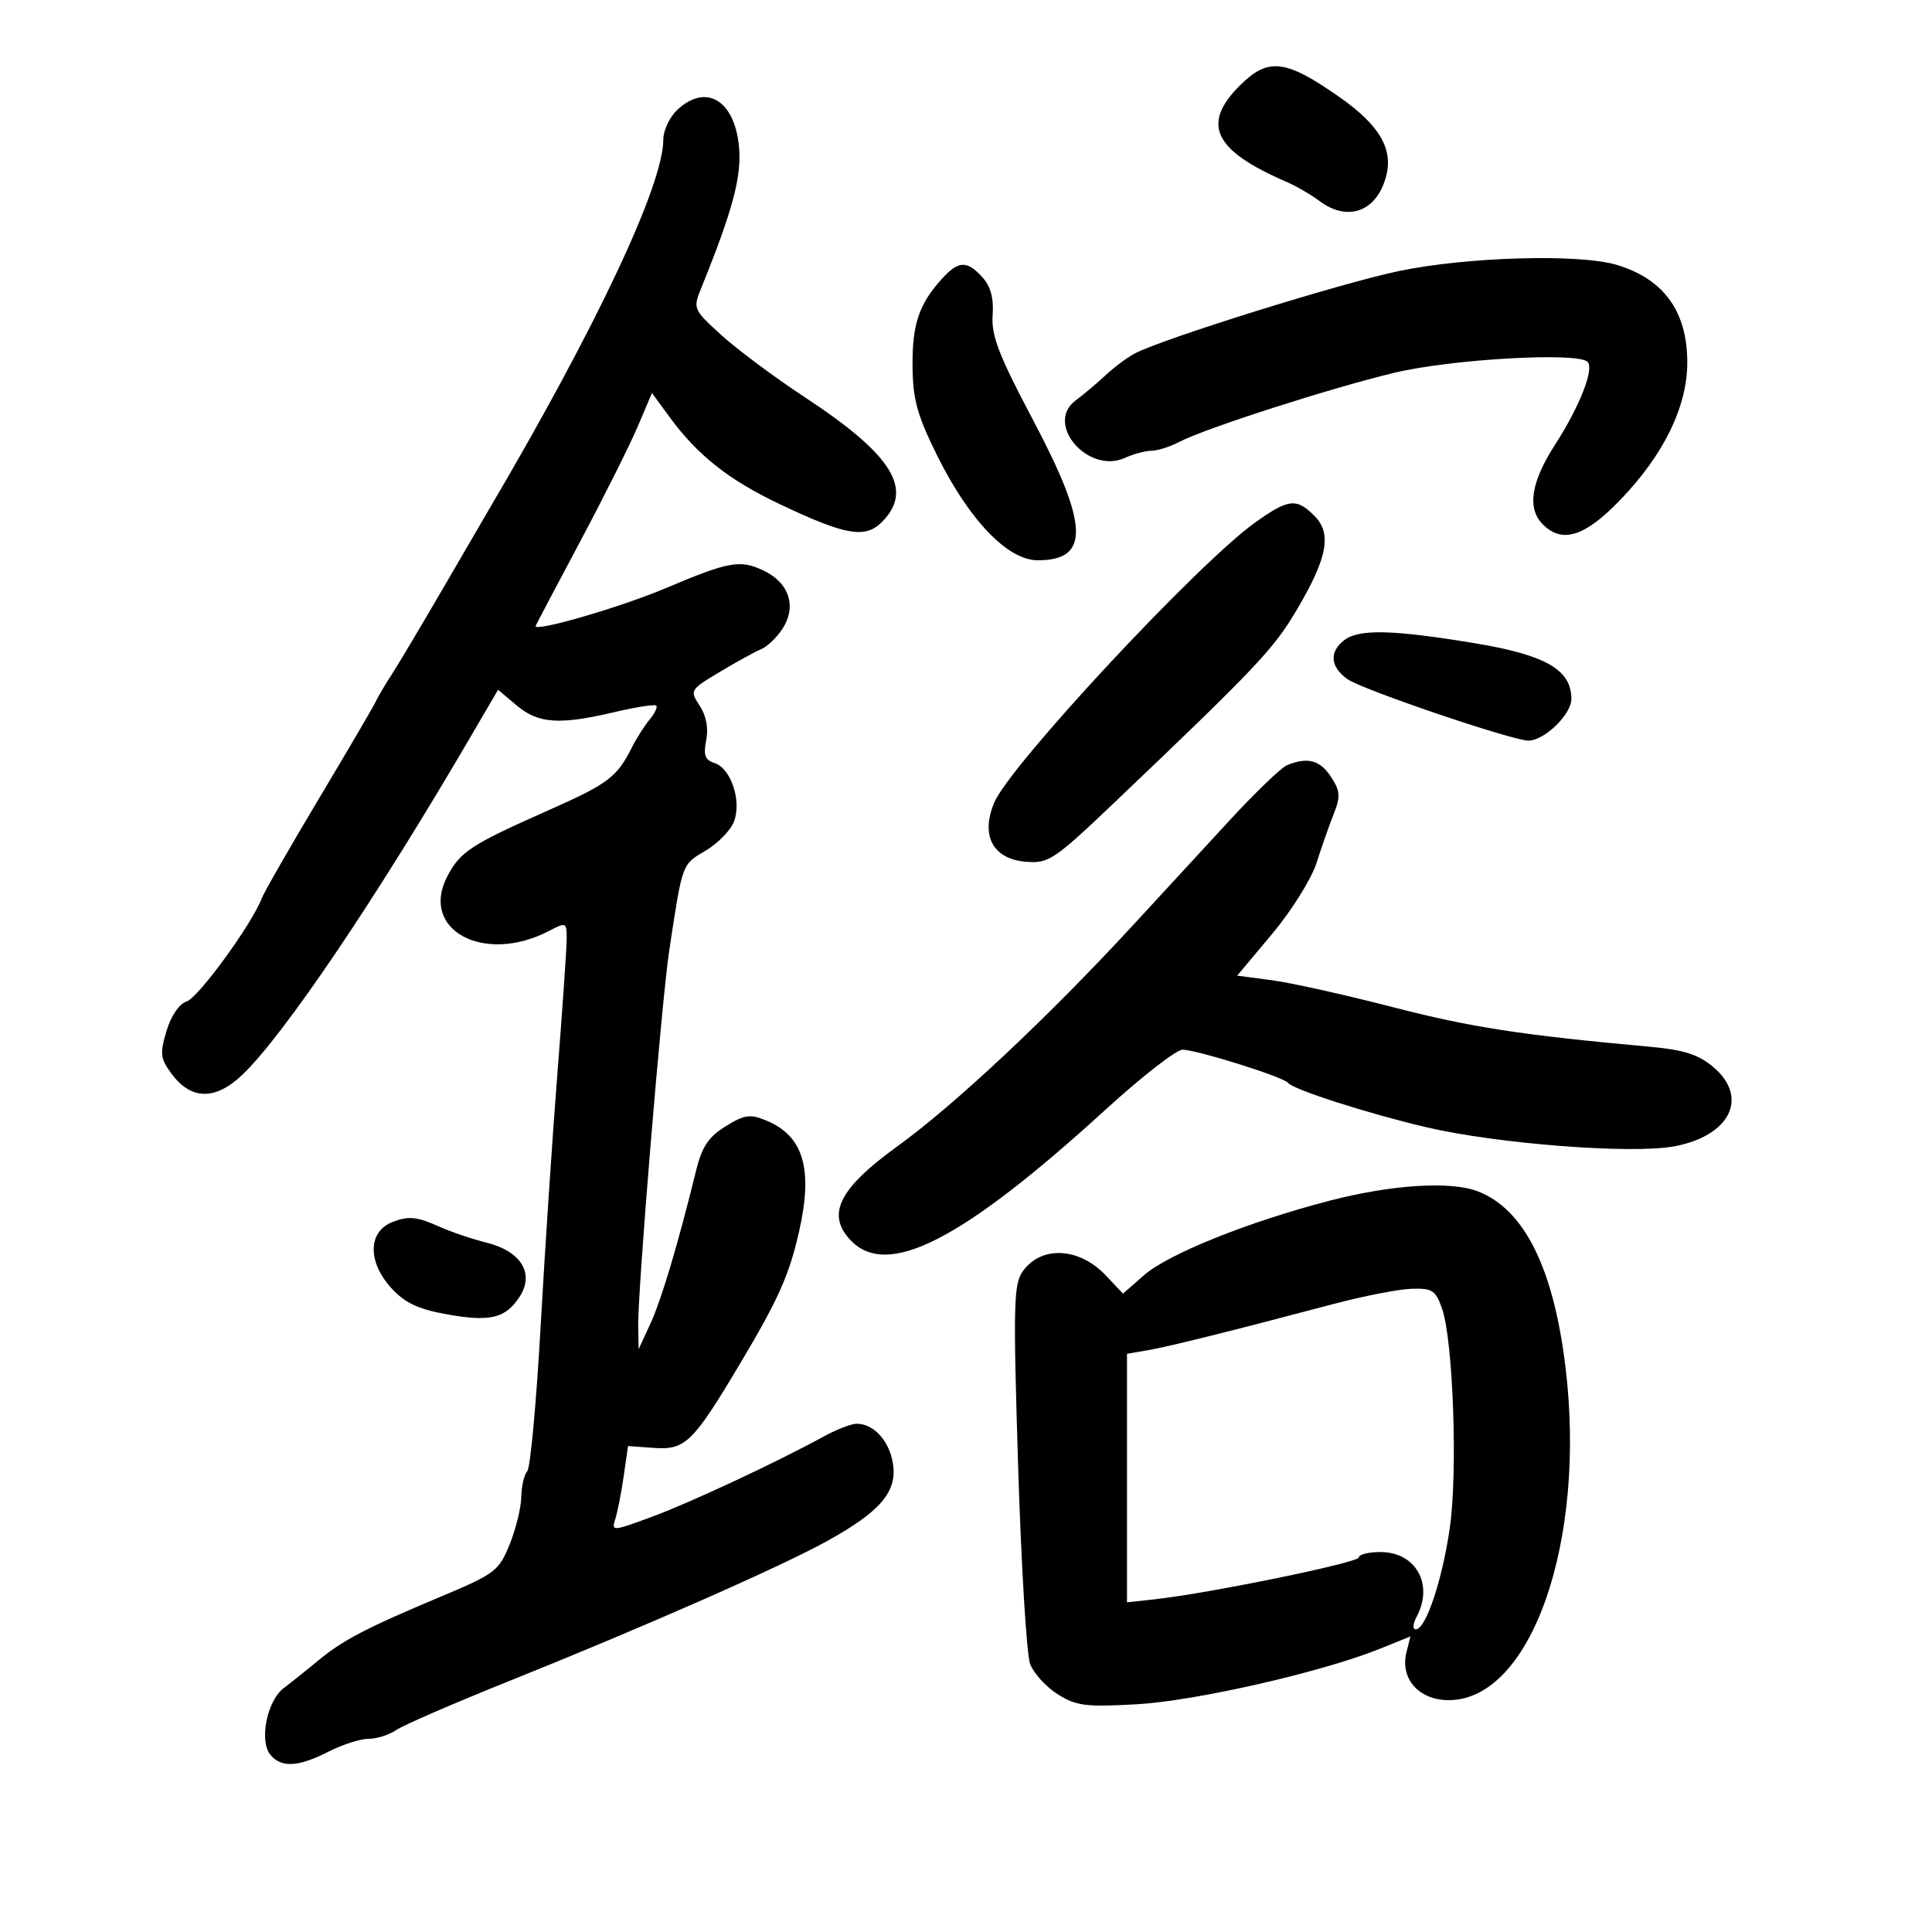 <svg xmlns="http://www.w3.org/2000/svg" width="300" height="300" viewBox="0 0 300 300" version="1.1">
	<path d="M 192.521 13.279 C 186.499 19.301, 188.473 23.363, 199.801 28.255 C 201.285 28.896, 203.573 30.226, 204.885 31.210 C 209.351 34.562, 213.915 32.794, 215.283 27.182 C 216.300 23.010, 214.110 19.367, 208.015 15.091 C 199.616 9.200, 196.916 8.884, 192.521 13.279 M 105.189 17.039 C 103.985 18.160, 103 20.243, 103 21.668 C 103 28.720, 92.622 50.751, 75.993 79 C 75.507 79.825, 72.273 85.379, 68.805 91.341 C 65.337 97.304, 61.717 103.379, 60.761 104.841 C 59.805 106.304, 58.703 108.175, 58.312 109 C 57.922 109.825, 53.938 116.628, 49.459 124.118 C 44.980 131.608, 41.005 138.543, 40.627 139.530 C 39.084 143.550, 30.787 154.933, 28.981 155.506 C 27.829 155.872, 26.562 157.731, 25.853 160.096 C 24.796 163.626, 24.888 164.375, 26.680 166.785 C 29.705 170.855, 33.503 170.869, 37.697 166.828 C 44.220 160.543, 58.417 139.500, 73.134 114.303 L 77.338 107.106 80.245 109.553 C 83.604 112.379, 86.847 112.593, 95.492 110.559 C 98.787 109.784, 101.672 109.339, 101.902 109.569 C 102.133 109.799, 101.667 110.778, 100.867 111.744 C 100.068 112.710, 98.845 114.625, 98.151 116 C 95.765 120.724, 94.476 121.693, 85 125.894 C 73.122 131.158, 71.429 132.271, 69.442 136.112 C 65.139 144.433, 75.193 149.803, 85.250 144.554 C 87.925 143.158, 88 143.192, 87.994 145.809 C 87.990 147.289, 87.348 156.600, 86.568 166.500 C 85.787 176.400, 84.607 194.175, 83.945 206 C 83.283 217.825, 82.350 227.927, 81.871 228.450 C 81.392 228.972, 80.975 230.772, 80.944 232.450 C 80.913 234.127, 80.095 237.454, 79.126 239.842 C 77.462 243.942, 76.866 244.393, 68.432 247.930 C 56.875 252.778, 53.198 254.697, 49.358 257.889 C 47.631 259.325, 45.249 261.228, 44.067 262.119 C 41.456 264.084, 40.206 270.338, 41.993 272.492 C 43.686 274.532, 46.318 274.388, 51 272 C 53.156 270.900, 55.963 270, 57.238 270 C 58.512 270, 60.443 269.387, 61.527 268.639 C 62.612 267.890, 70.475 264.479, 79 261.058 C 100.094 252.595, 121.259 243.274, 128.500 239.259 C 136.768 234.674, 139.359 231.600, 138.648 227.219 C 138.076 223.691, 135.647 221.051, 133 221.080 C 132.175 221.089, 129.925 221.957, 128 223.009 C 120.490 227.114, 107.203 233.325, 101.206 235.535 C 95.045 237.805, 94.925 237.811, 95.551 235.838 C 95.903 234.729, 96.490 231.734, 96.855 229.181 L 97.519 224.541 101.529 224.830 C 106.409 225.182, 107.591 224.031, 114.863 211.836 C 120.829 201.833, 122.523 198.056, 124.056 191.341 C 126.295 181.534, 124.796 176.401, 118.990 173.996 C 116.474 172.954, 115.612 173.077, 112.668 174.896 C 110.015 176.536, 109 178.056, 108.092 181.751 C 105.285 193.177, 102.717 201.786, 101.009 205.500 L 99.169 209.500 99.100 206 C 98.994 200.648, 102.731 155.420, 103.933 147.500 C 105.994 133.920, 105.863 134.278, 109.545 132.106 C 111.462 130.975, 113.456 128.930, 113.976 127.562 C 115.190 124.369, 113.500 119.293, 110.953 118.485 C 109.477 118.017, 109.198 117.258, 109.659 114.956 C 110.032 113.088, 109.667 111.140, 108.651 109.590 C 107.083 107.196, 107.133 107.111, 111.778 104.328 C 114.375 102.773, 117.261 101.187, 118.192 100.804 C 119.122 100.421, 120.605 99.006, 121.487 97.660 C 123.756 94.197, 122.561 90.494, 118.563 88.597 C 114.917 86.867, 113.195 87.177, 103.363 91.335 C 96.289 94.327, 82.710 98.260, 83.182 97.181 C 83.357 96.780, 86.489 90.838, 90.143 83.976 C 93.796 77.114, 97.787 69.143, 99.011 66.263 L 101.236 61.025 103.974 64.763 C 108.330 70.707, 113.164 74.526, 121.106 78.297 C 131.284 83.131, 134.336 83.664, 136.935 81.065 C 141.952 76.048, 138.629 70.658, 125 61.700 C 120.325 58.627, 114.490 54.285, 112.033 52.050 C 107.648 48.062, 107.590 47.928, 108.881 44.744 C 113.783 32.654, 115.194 27.368, 114.751 22.756 C 114.058 15.551, 109.628 12.903, 105.189 17.039 M 217.177 42.099 C 208.018 44.022, 180.392 52.650, 176.187 54.900 C 175.008 55.531, 172.974 57.049, 171.666 58.273 C 170.358 59.498, 168.267 61.259, 167.020 62.186 C 162.166 65.794, 168.969 73.702, 174.686 71.097 C 176.010 70.494, 177.860 69.997, 178.797 69.994 C 179.734 69.990, 181.681 69.372, 183.124 68.618 C 187.176 66.504, 206.485 60.295, 216.500 57.886 C 225.334 55.761, 244.971 54.647, 246.513 56.183 C 247.590 57.255, 245.302 63.099, 241.487 69.020 C 237.717 74.871, 237.088 78.945, 239.571 81.429 C 242.568 84.425, 246.054 83.344, 251.487 77.734 C 258.317 70.683, 262 63.170, 262 56.290 C 262 48.356, 258.358 43.323, 251.027 41.126 C 245.205 39.382, 227.728 39.884, 217.177 42.099 M 146.299 43.250 C 142.712 47.188, 141.644 50.336, 141.698 56.805 C 141.741 62.003, 142.404 64.432, 145.470 70.637 C 150.456 80.724, 156.461 87, 161.129 87 C 169.255 87, 169.082 81.609, 160.429 65.255 C 155.099 55.181, 153.911 52.108, 154.138 48.977 C 154.330 46.317, 153.837 44.477, 152.553 43.059 C 150.168 40.423, 148.837 40.464, 146.299 43.250 M 194.900 81.134 C 186.059 87.431, 156.796 118.851, 154.373 124.649 C 152.236 129.765, 154.181 133.390, 159.290 133.812 C 162.849 134.107, 163.653 133.565, 173.283 124.392 C 195.036 103.671, 197.745 100.809, 201.312 94.780 C 206.139 86.620, 206.853 82.853, 204.094 80.094 C 201.302 77.302, 200.088 77.439, 194.900 81.134 M 208.750 99.392 C 206.359 101.207, 206.554 103.573, 209.250 105.468 C 211.578 107.104, 234.832 115, 237.323 115 C 239.816 115, 244 110.947, 244 108.532 C 244 103.976, 240.010 101.693, 228.831 99.851 C 216.208 97.771, 211.041 97.653, 208.750 99.392 M 199.847 118.820 C 198.939 119.194, 194.889 123.089, 190.847 127.476 C 186.806 131.863, 180.173 139.063, 176.106 143.476 C 162.835 157.879, 148.352 171.479, 139.342 178 C 130.288 184.552, 128.287 188.548, 132.052 192.555 C 137.741 198.611, 149.331 192.685, 171.685 172.292 C 177.287 167.181, 182.655 163, 183.614 163 C 185.813 163, 199.328 167.240, 200.001 168.140 C 200.768 169.169, 212.225 172.855, 221.332 175.003 C 232.420 177.619, 253.440 179.244, 260.029 177.994 C 268.695 176.351, 271.604 170.369, 266.020 165.671 C 263.736 163.749, 261.460 163.020, 256.270 162.548 C 236.166 160.721, 228.410 159.525, 216.219 156.374 C 208.836 154.464, 200.390 152.587, 197.452 152.201 L 192.109 151.500 197.552 145 C 200.546 141.425, 203.640 136.475, 204.428 134 C 205.216 131.525, 206.424 128.083, 207.112 126.351 C 208.179 123.663, 208.113 122.821, 206.658 120.601 C 204.967 118.020, 203.026 117.513, 199.847 118.820 M 206.500 186.433 C 193.829 189.719, 181.393 194.716, 177.603 198.044 L 174.377 200.876 171.714 198.055 C 167.606 193.703, 161.761 193.377, 158.863 197.339 C 157.388 199.355, 157.312 202.363, 158.095 227.676 C 158.573 243.130, 159.411 256.950, 159.957 258.387 C 160.503 259.824, 162.424 261.932, 164.225 263.072 C 167.104 264.894, 168.589 265.084, 176.500 264.639 C 185.640 264.126, 205.301 259.640, 214.256 256.026 L 219.011 254.106 218.396 256.560 C 217.368 260.652, 220.316 264, 224.946 264 C 237.750 264, 246.385 239.350, 243.082 212.225 C 241.203 196.793, 236.651 187.719, 229.407 184.965 C 225.214 183.370, 216.040 183.958, 206.500 186.433 M 61 189.729 C 57.139 191.199, 57.024 195.894, 60.750 199.995 C 62.837 202.292, 64.894 203.274, 69.283 204.068 C 76.087 205.298, 78.472 204.735, 80.671 201.379 C 83.036 197.770, 80.937 194.304, 75.577 192.966 C 73.335 192.406, 70.022 191.285, 68.216 190.474 C 64.766 188.925, 63.464 188.791, 61 189.729 M 207 202.500 C 191.339 206.652, 181.526 209.095, 178.250 209.659 L 175 210.219 175 229.514 L 175 248.810 179.250 248.344 C 187.763 247.411, 211 242.647, 211 241.835 C 211 241.376, 212.505 241, 214.345 241 C 219.861 241, 222.664 246.022, 219.965 251.066 C 219.371 252.175, 219.325 253, 219.856 253 C 221.407 253, 223.977 245.297, 225.134 237.180 C 226.368 228.521, 225.641 208.137, 223.922 203.205 C 222.926 200.348, 222.408 200.013, 219.152 200.123 C 217.143 200.191, 211.675 201.260, 207 202.500" stroke="none" fill="black" fill-rule="evenodd"/>
</svg>